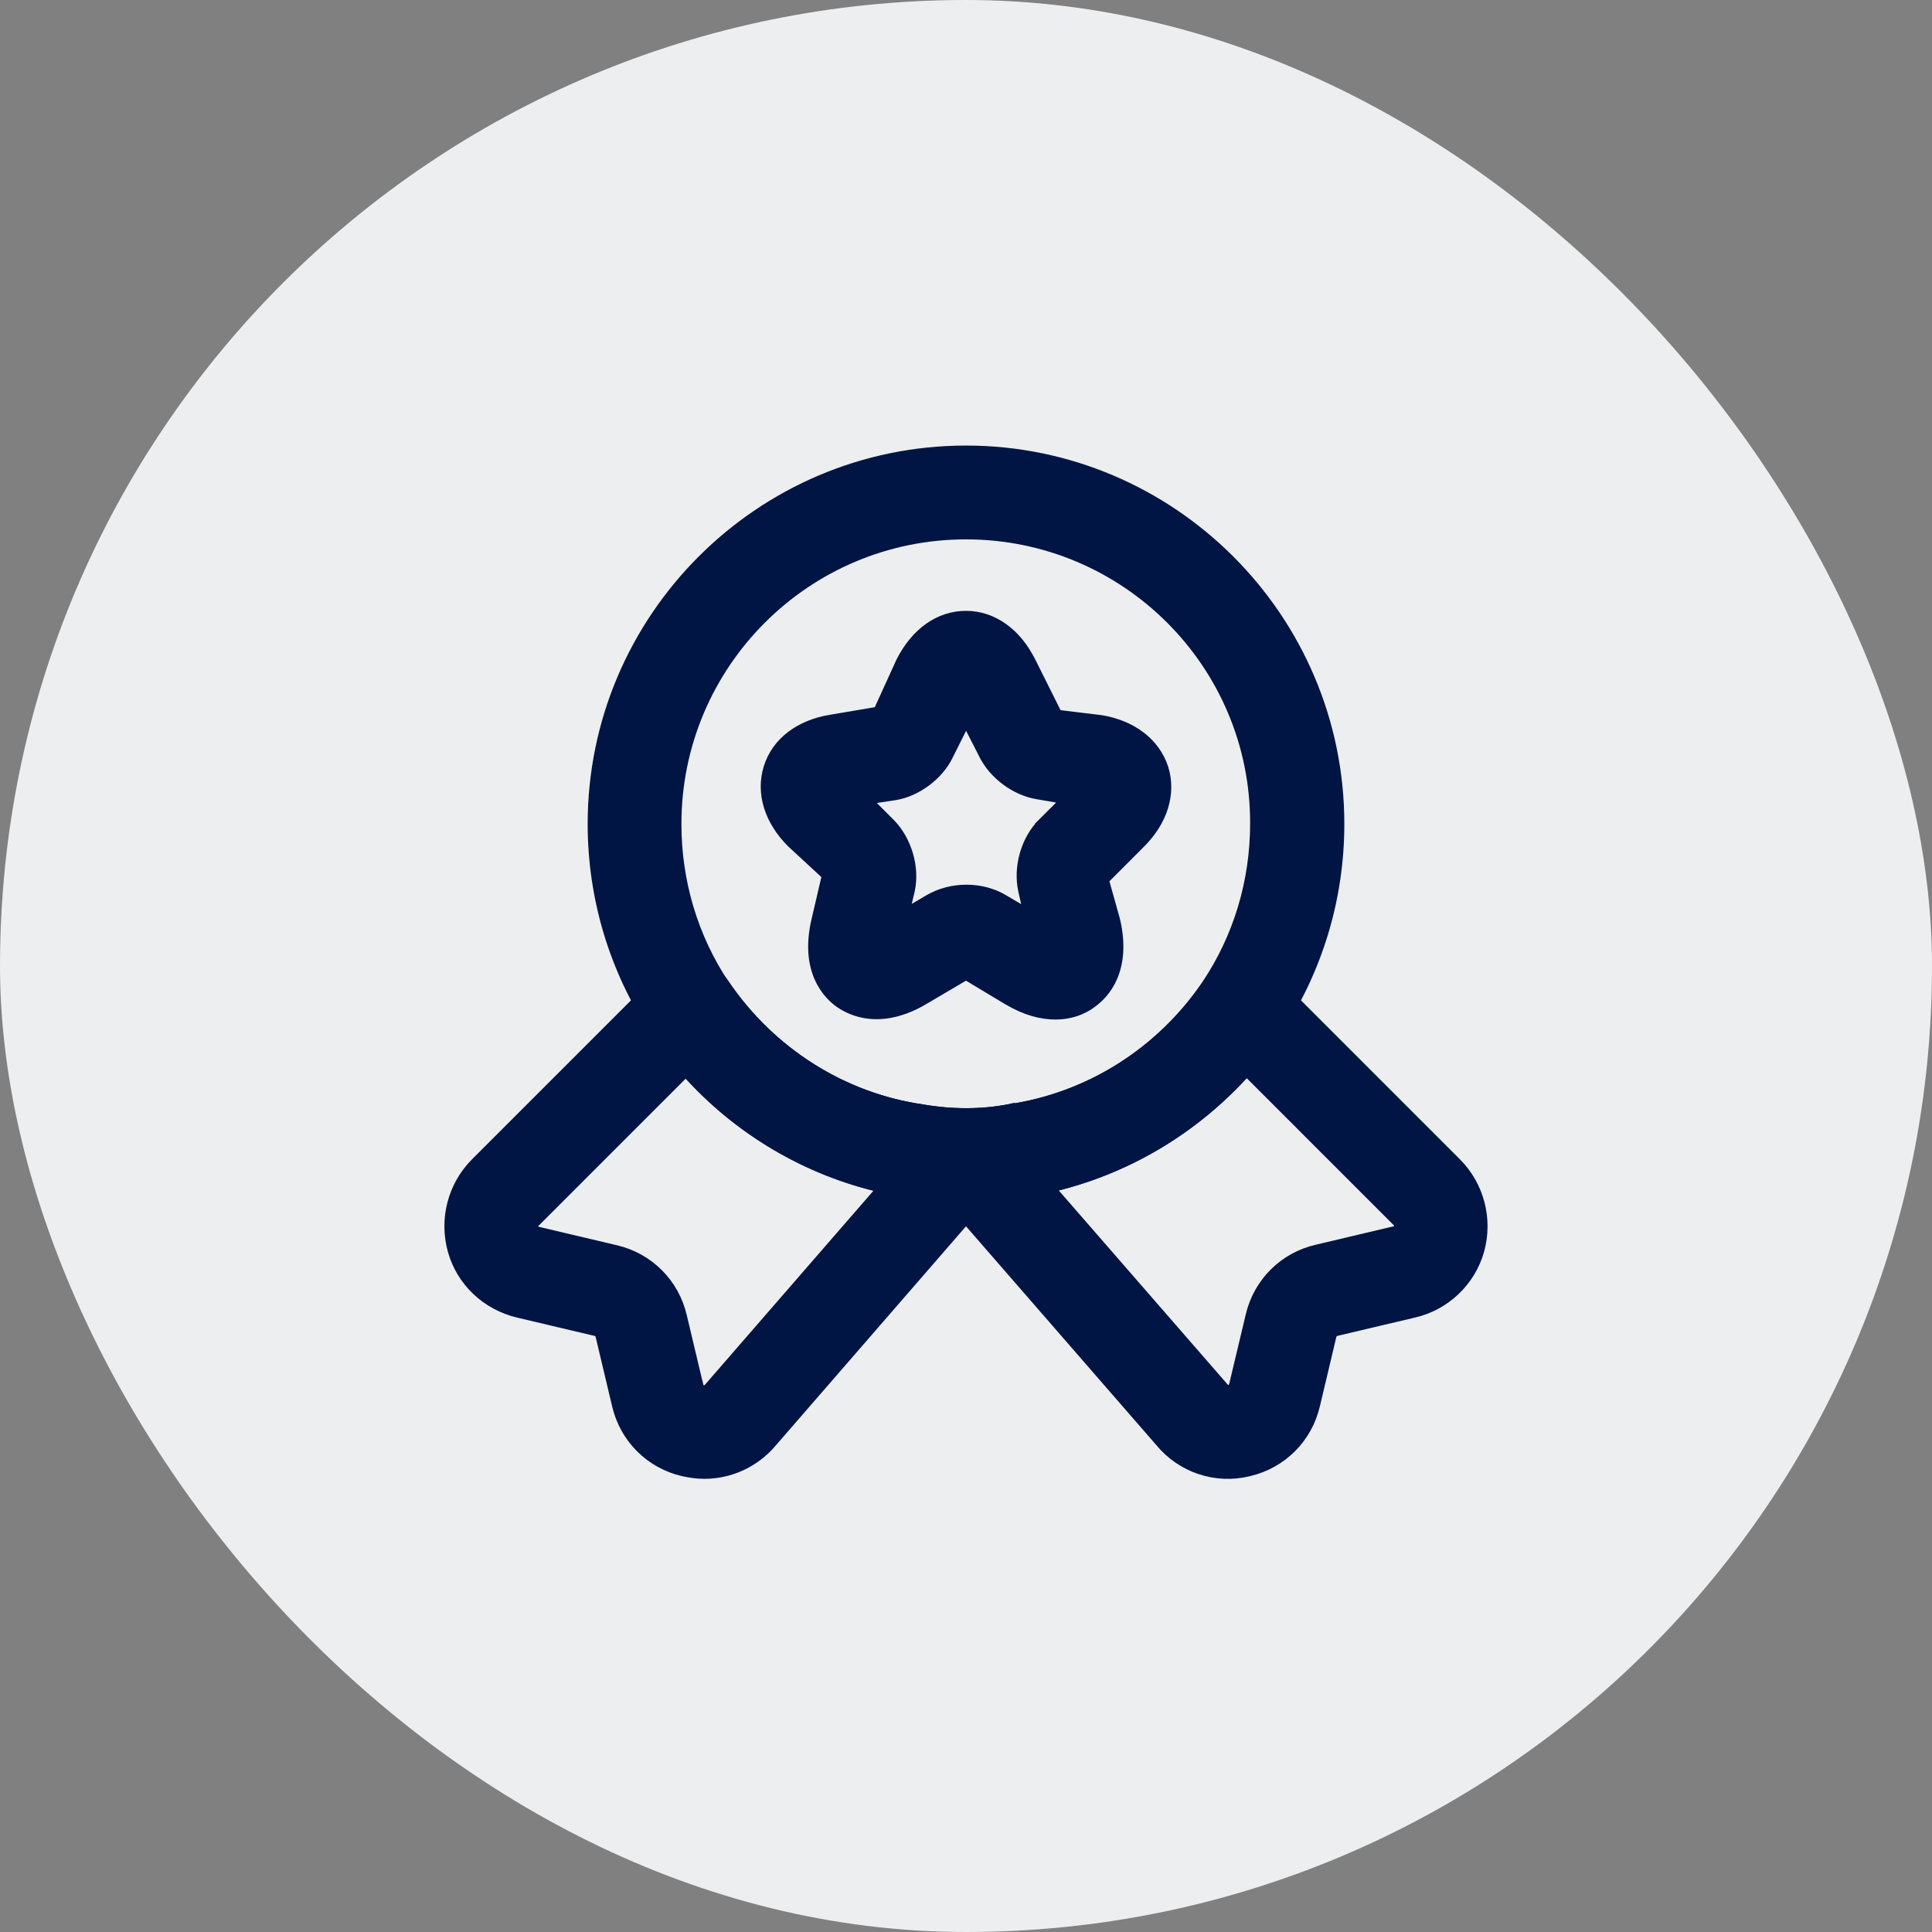 <svg width="34" height="34" viewBox="0 0 34 34" fill="none" xmlns="http://www.w3.org/2000/svg">
<rect x="0" y="0" width="34" height="34" fill="#808080" stroke="none"/>
<rect width="34" height="34" rx="17" fill="#F2F3F5"/>
<rect width="34" height="34" rx="17" fill="black" fill-opacity="0.02"/>
<path d="M11.542 18.147L11.542 18.147C12.574 19.678 14.206 20.711 16 20.974C16.323 21.033 16.662 21.058 17 21.058C17.337 21.058 17.676 21.033 17.974 20.982C19.785 20.711 21.417 19.687 22.458 18.148L22.458 18.147C23.177 17.064 23.558 15.803 23.558 14.5C23.558 10.886 20.613 7.941 17 7.941C13.386 7.941 10.442 10.886 10.442 14.5C10.442 15.803 10.822 17.064 11.542 18.147ZM16.225 19.535L16.225 19.535L16.223 19.534C14.818 19.33 13.551 18.529 12.741 17.336C12.186 16.503 11.892 15.522 11.892 14.5C11.892 11.68 14.18 9.392 17 9.392C19.82 9.392 22.108 11.68 22.1 14.491V14.492C22.1 15.514 21.806 16.494 21.25 17.327C20.441 18.521 19.174 19.33 17.744 19.534L17.744 19.534L17.74 19.535C17.261 19.624 16.748 19.624 16.225 19.535Z" fill="#001543" stroke="#001543" stroke-width="0.2"/>
<path d="M12.027 25.881L12.029 25.881C12.149 25.907 12.265 25.925 12.392 25.925C12.846 25.925 13.274 25.729 13.576 25.374C13.576 25.373 13.576 25.373 13.576 25.373L17 21.428L20.424 25.365C20.797 25.818 21.394 26.023 21.973 25.881C22.552 25.747 22.997 25.302 23.131 24.723C23.131 24.723 23.131 24.723 23.131 24.723L23.421 23.501C23.438 23.449 23.471 23.422 23.505 23.414L23.505 23.414L23.506 23.414L24.881 23.089C24.881 23.089 24.881 23.089 24.881 23.089C25.424 22.964 25.869 22.546 26.021 22.002C26.172 21.459 26.021 20.872 25.62 20.471L22.37 17.221C22.217 17.067 22.004 16.989 21.791 17.009C21.579 17.028 21.376 17.143 21.258 17.329C20.448 18.522 19.181 19.33 17.752 19.535L17.752 19.534L17.748 19.535C17.269 19.625 16.756 19.625 16.233 19.535L16.233 19.535L16.231 19.535C14.818 19.33 13.551 18.521 12.741 17.327L12.741 17.327C12.616 17.145 12.423 17.028 12.209 17.009C11.995 16.989 11.783 17.067 11.629 17.221L8.379 20.471C7.978 20.872 7.827 21.459 7.978 22.002C8.13 22.547 8.567 22.956 9.118 23.089L9.118 23.089L10.49 23.413C10.543 23.43 10.57 23.463 10.577 23.497L10.577 23.497L10.578 23.498L10.869 24.723C10.869 24.723 10.869 24.723 10.869 24.723C11.003 25.302 11.448 25.747 12.027 25.881ZM9.404 21.504L12.07 18.838C12.989 19.876 14.215 20.599 15.554 20.897L12.475 24.442C12.452 24.467 12.432 24.475 12.417 24.478C12.401 24.481 12.384 24.48 12.366 24.478C12.346 24.471 12.329 24.463 12.315 24.452C12.301 24.441 12.288 24.425 12.281 24.394L12.28 24.394L11.989 23.169C11.989 23.169 11.989 23.169 11.989 23.169C11.855 22.59 11.409 22.145 10.831 22.011C10.831 22.011 10.831 22.011 10.831 22.011L9.456 21.686L9.456 21.686L9.45 21.685C9.426 21.681 9.411 21.67 9.4 21.657C9.388 21.643 9.382 21.627 9.381 21.622L9.382 21.622L9.378 21.61C9.373 21.596 9.37 21.578 9.373 21.561C9.375 21.546 9.382 21.526 9.404 21.504ZM21.527 24.428L21.527 24.428L21.525 24.426L18.446 20.888C19.792 20.591 21.011 19.867 21.938 18.83L24.604 21.496C24.644 21.536 24.638 21.582 24.632 21.596L24.628 21.605L24.627 21.614C24.625 21.624 24.608 21.664 24.551 21.678C24.551 21.678 24.551 21.678 24.551 21.678L23.177 22.003C23.177 22.003 23.177 22.003 23.177 22.003C22.598 22.136 22.153 22.582 22.019 23.161C22.019 23.161 22.019 23.161 22.019 23.161L21.728 24.382C21.706 24.45 21.664 24.466 21.65 24.468L21.642 24.469L21.635 24.472C21.626 24.475 21.61 24.477 21.591 24.473C21.574 24.469 21.551 24.458 21.527 24.428Z" fill="#001543" stroke="#001543" stroke-width="0.2"/>
<path d="M17.74 17.586L17.741 17.586C18.063 17.778 18.339 17.842 18.575 17.842C18.892 17.842 19.112 17.716 19.219 17.63C19.317 17.559 19.467 17.421 19.567 17.19C19.668 16.955 19.714 16.633 19.614 16.203L19.614 16.203L19.613 16.198L19.412 15.48L20.062 14.829C20.449 14.443 20.601 13.964 20.462 13.52L20.462 13.52L20.462 13.519C20.314 13.076 19.911 12.773 19.375 12.685L19.375 12.685L19.37 12.684L18.599 12.591L18.132 11.656C18.131 11.656 18.131 11.656 18.131 11.656C17.886 11.157 17.473 10.85 17 10.85C16.527 10.85 16.123 11.148 15.869 11.646L15.869 11.646L15.867 11.65L15.464 12.535L14.626 12.677C14.082 12.764 13.677 13.067 13.538 13.512C13.399 13.956 13.552 14.435 13.938 14.821L13.938 14.821L13.941 14.824L14.565 15.401L14.378 16.203L14.378 16.203C14.278 16.633 14.324 16.955 14.425 17.19C14.526 17.423 14.677 17.561 14.775 17.632C14.872 17.701 15.051 17.804 15.304 17.83C15.559 17.856 15.881 17.804 16.26 17.578C16.26 17.578 16.26 17.578 16.26 17.578L17 17.142L17.74 17.586ZM18.793 14.058L18.354 14.496L18.425 14.567L18.354 14.496C18.063 14.788 17.929 15.264 18.019 15.672L18.019 15.672L18.119 16.114L17.651 15.839C17.651 15.839 17.651 15.839 17.651 15.839C17.269 15.612 16.747 15.613 16.358 15.839L16.358 15.839L15.893 16.112L15.998 15.673L15.998 15.673L15.998 15.672C16.089 15.271 15.945 14.787 15.654 14.496L15.654 14.496L15.22 14.062L15.748 13.982L15.748 13.982L15.75 13.982C16.132 13.918 16.509 13.631 16.673 13.294L17.001 12.639L17.327 13.278C17.327 13.278 17.328 13.278 17.328 13.279C17.5 13.624 17.877 13.902 18.258 13.966C18.259 13.966 18.259 13.966 18.259 13.966L18.793 14.058Z" fill="#001543" stroke="#001543" stroke-width="0.2"/>
</svg>
